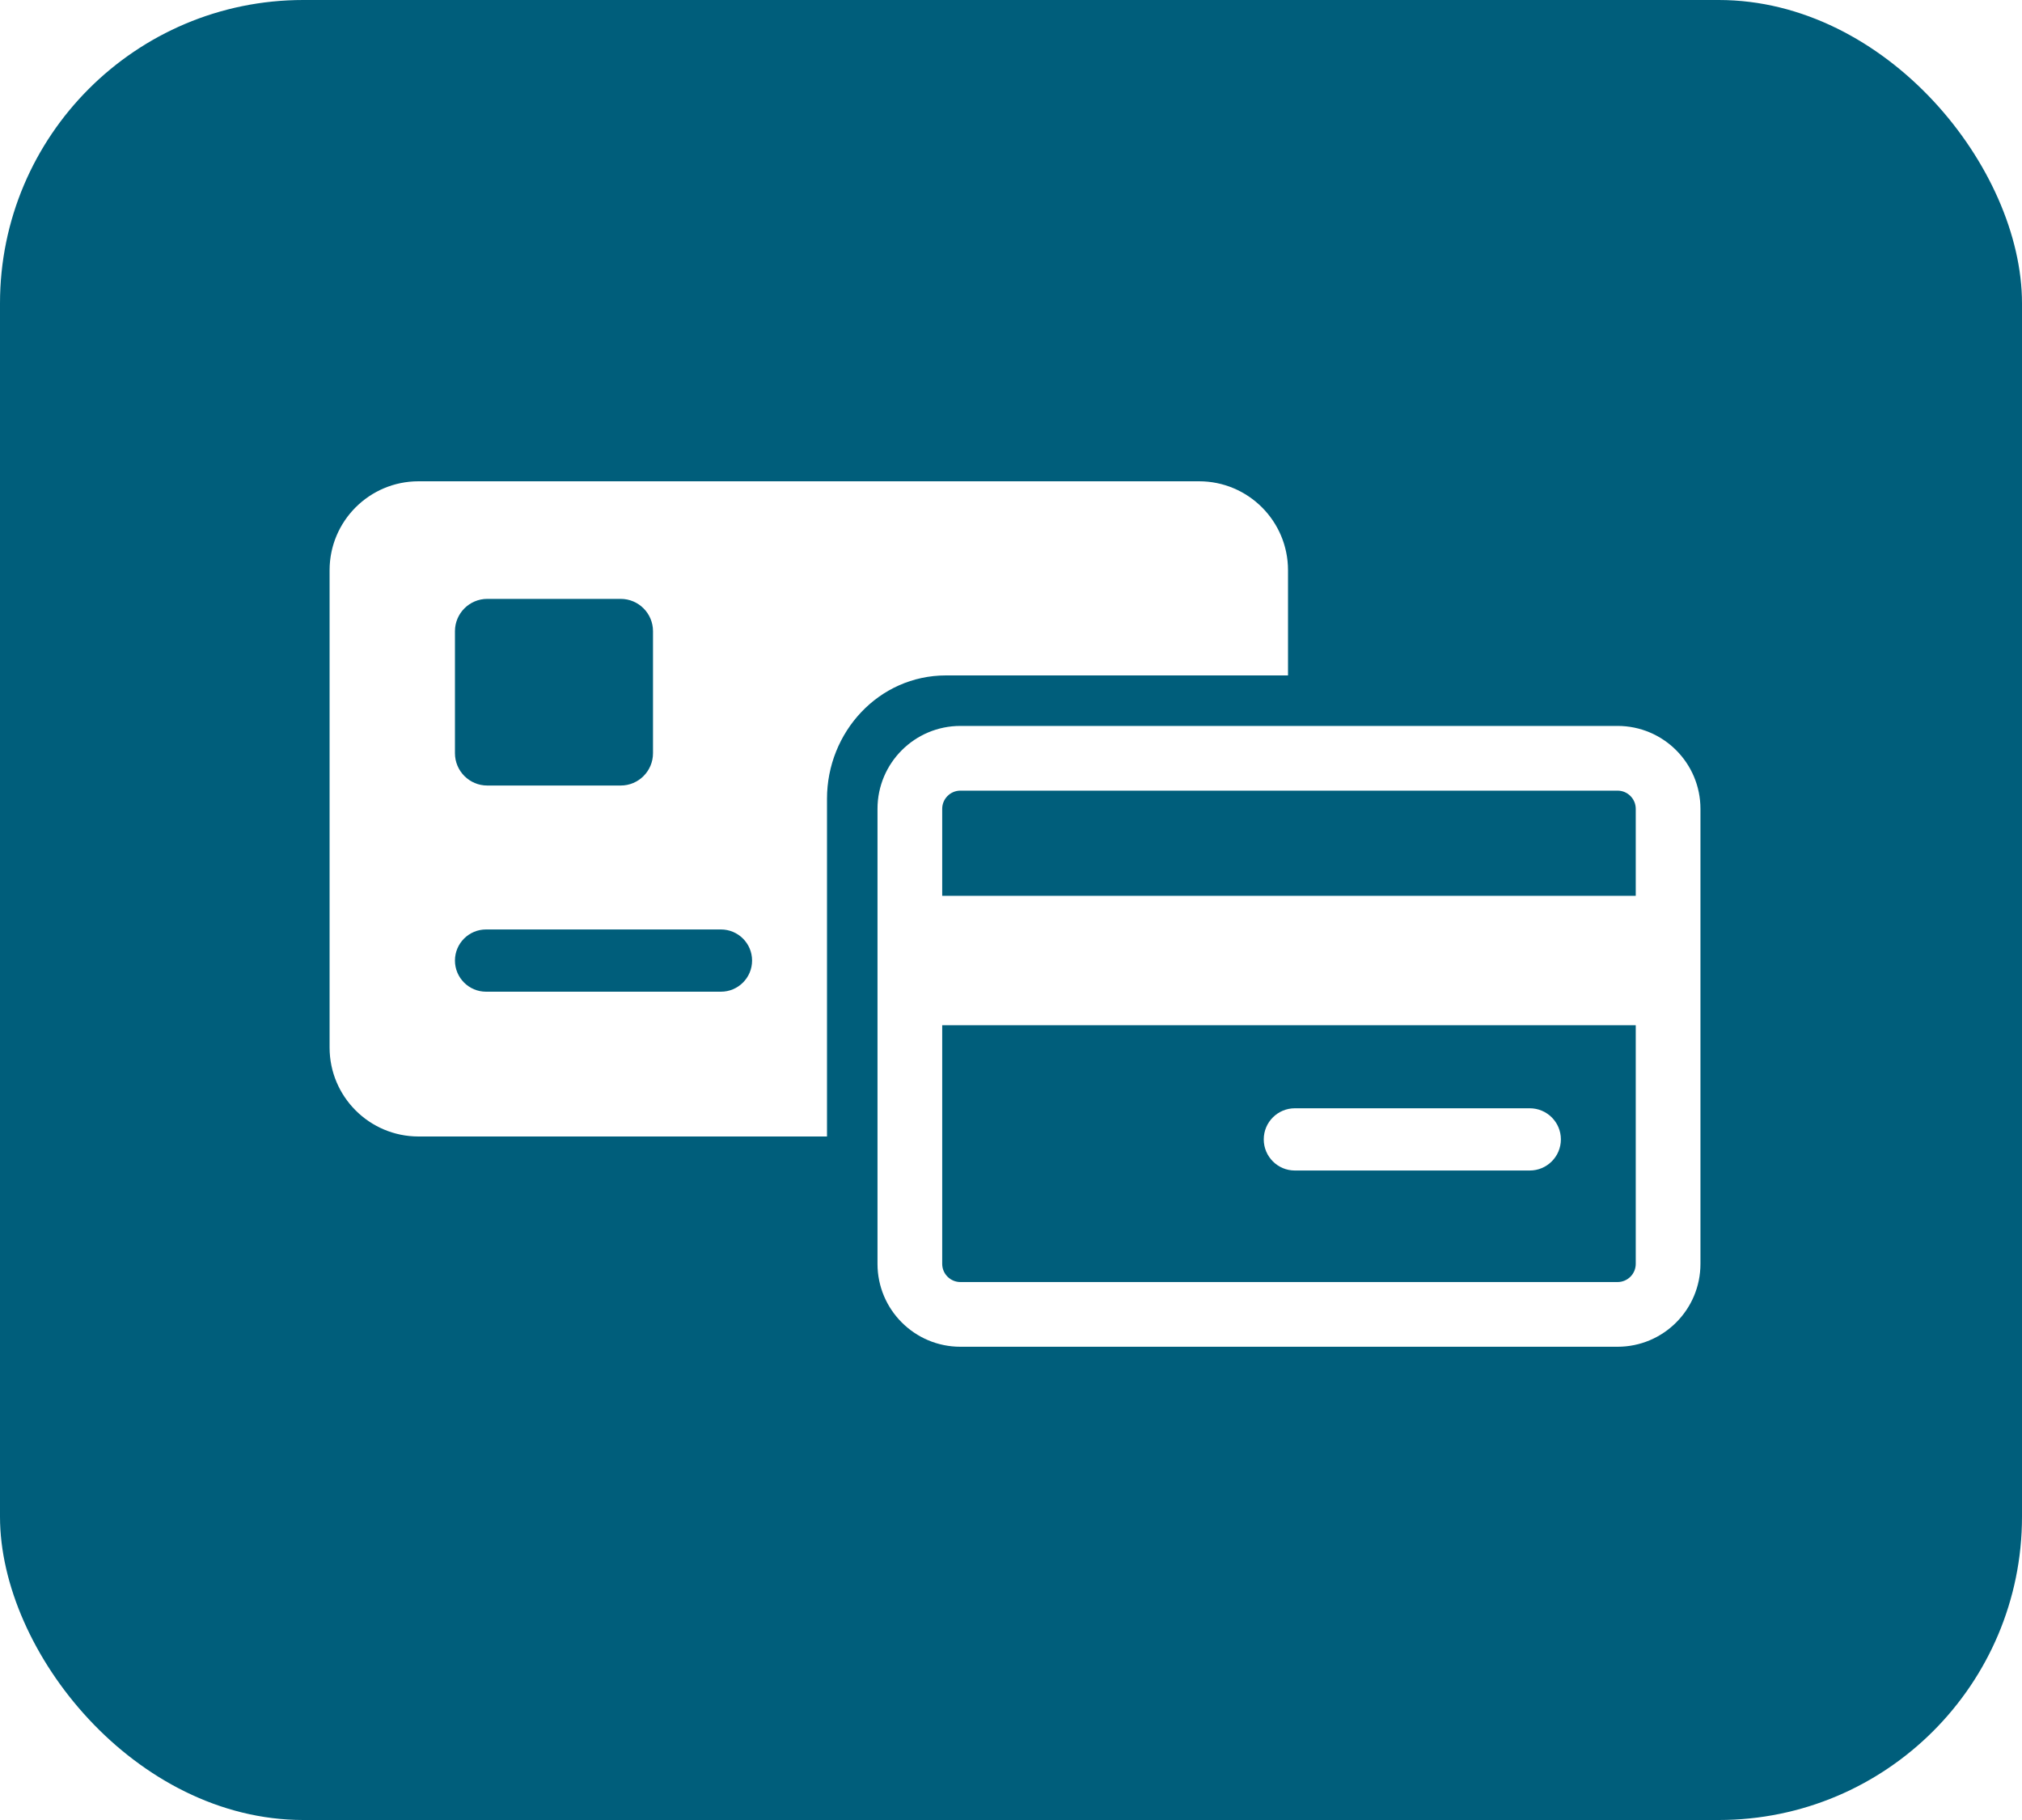 <svg width="40" height="36" viewBox="0 0 40 36" fill="none" xmlns="http://www.w3.org/2000/svg">
<g filter="url(#filter0_b_42_2510)">
<rect width="40" height="36" rx="6" fill="#005E7B"/>
</g>
<path fill-rule="evenodd" clip-rule="evenodd" d="M6.52 11.28C6.52 10.307 7.308 9.52 8.28 9.52H23.72C24.692 9.52 25.48 10.307 25.48 11.28V13.36H18.714C17.384 13.36 16.36 14.482 16.36 15.8V22.48H8.28C7.308 22.48 6.52 21.692 6.52 20.72V11.28ZM9.64 11.846C9.287 11.846 9 12.132 9 12.486V14.898C9 15.252 9.287 15.538 9.64 15.538H12.278C12.632 15.538 12.918 15.252 12.918 14.898V12.486C12.918 12.132 12.632 11.846 12.278 11.846H9.64ZM14.262 19.616C14.602 19.616 14.878 19.34 14.878 19C14.878 18.66 14.602 18.385 14.262 18.385H9.615C9.276 18.385 9 18.66 9 19C9 19.34 9.276 19.616 9.615 19.616H14.262Z" fill="white"/>
<path fill-rule="evenodd" clip-rule="evenodd" d="M17.359 15.999C17.359 15.094 18.094 14.359 18.999 14.359H31.999C32.905 14.359 33.639 15.094 33.639 15.999V24.999C33.639 25.905 32.905 26.639 31.999 26.639H18.999C18.094 26.639 17.359 25.905 17.359 24.999V15.999ZM18.999 15.639C18.8 15.639 18.639 15.801 18.639 15.999V17.719H32.359V15.999C32.359 15.801 32.198 15.639 31.999 15.639H18.999ZM18.639 24.999V20.279H32.359V24.999C32.359 25.198 32.198 25.359 31.999 25.359H18.999C18.801 25.359 18.639 25.198 18.639 24.999ZM25.615 21.922C25.276 21.922 25 22.197 25 22.537C25 22.877 25.276 23.153 25.615 23.153H30.262C30.602 23.153 30.878 22.877 30.878 22.537C30.878 22.197 30.602 21.922 30.262 21.922H25.615Z" fill="white"/>
<defs>
<filter id="filter0_b_42_2510" x="-4" y="-4" width="48" height="44" filterUnits="userSpaceOnUse" color-interpolation-filters="sRGB">
<feFlood flood-opacity="0" result="BackgroundImageFix"/>
<feGaussianBlur in="BackgroundImageFix" stdDeviation="2"/>
<feComposite in2="SourceAlpha" operator="in" result="effect1_backgroundBlur_42_2510"/>
<feBlend mode="normal" in="SourceGraphic" in2="effect1_backgroundBlur_42_2510" result="shape"/>
</filter>
</defs>
</svg>
